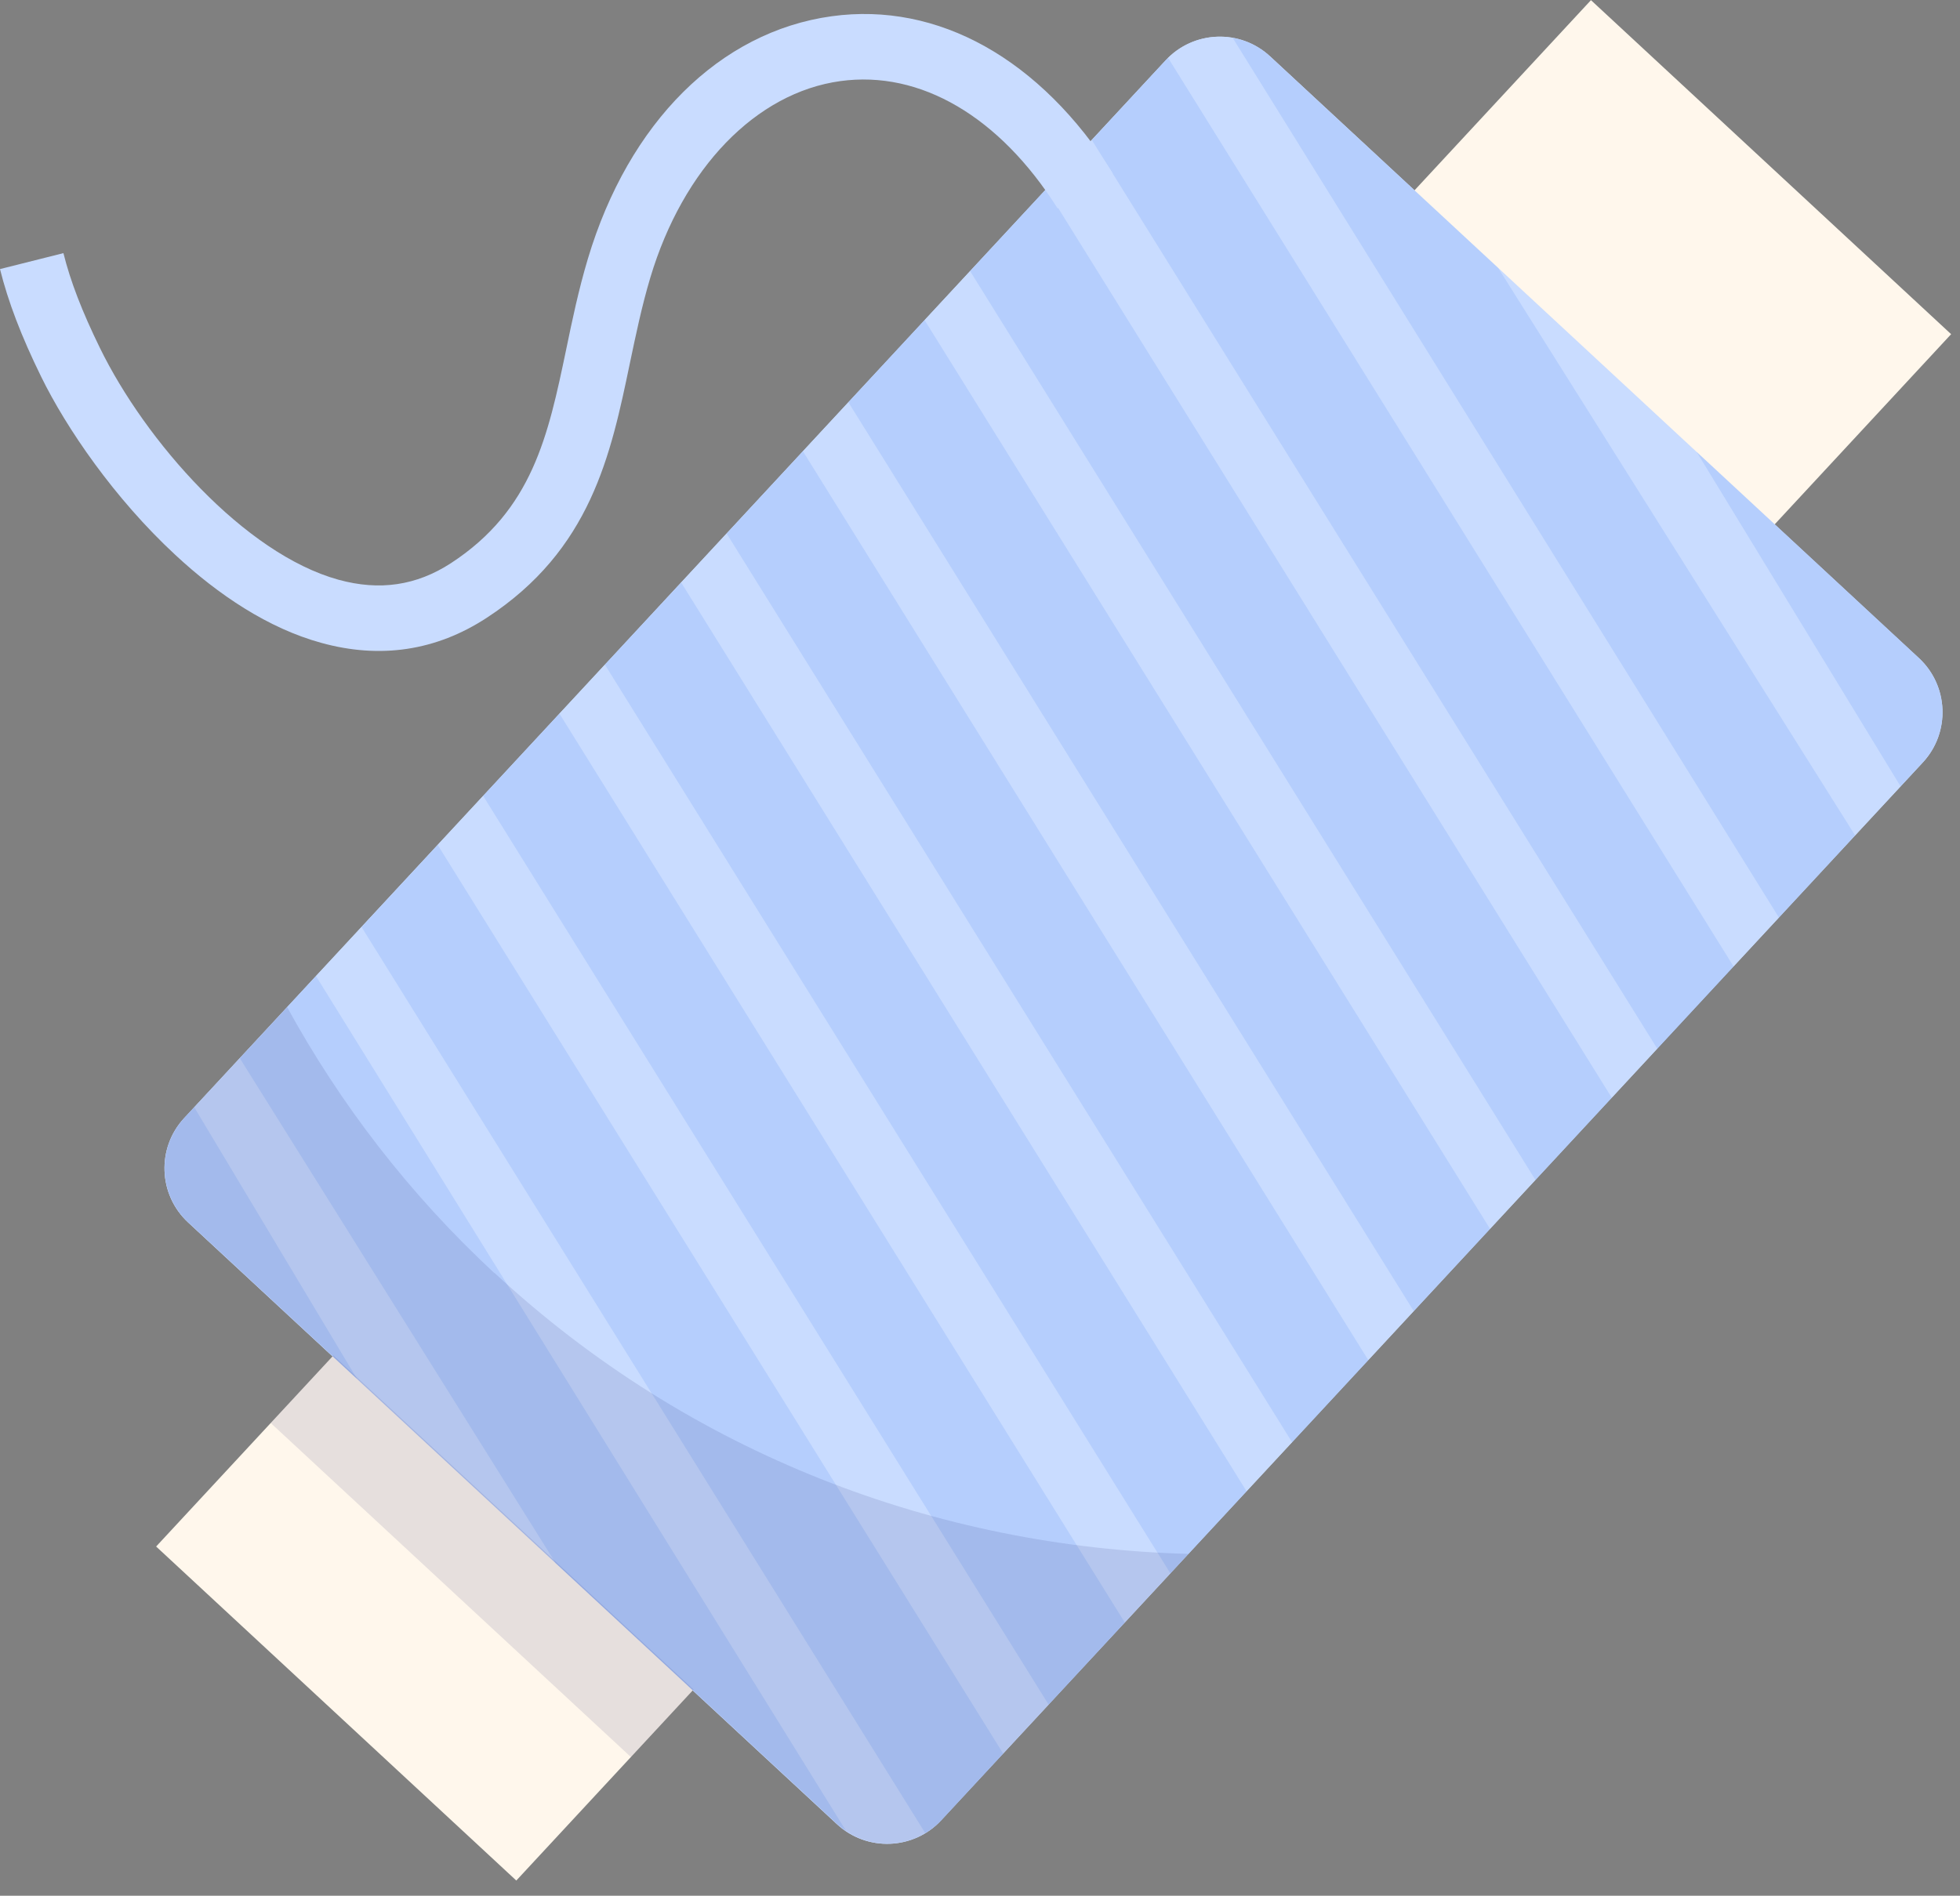 <svg width="123" height="119" viewBox="0 0 123 119" fill="none" xmlns="http://www.w3.org/2000/svg">
<rect x="0" y="0" width="123" height="119" fill="#808080" stroke="none"/>
<g clip-path="url(#clip0_169_1109)">
<path d="M73.15 3.786L11.562 70.178C9.819 72.057 9.929 74.993 11.808 76.736L52.519 114.501C54.398 116.243 57.334 116.133 59.076 114.254L120.665 47.862C122.407 45.983 122.297 43.047 120.418 41.304L79.707 3.539C77.829 1.797 74.893 1.907 73.15 3.786Z" fill="#C9DCFF"/>
<path d="M99.841 0.01L9.798 97.077L32.401 118.044L122.443 20.977L99.841 0.01Z" fill="#FFF7EC"/>
<path d="M73.15 3.786L11.562 70.178C9.819 72.057 9.929 74.993 11.808 76.736L52.519 114.501C54.398 116.243 57.334 116.133 59.076 114.254L120.665 47.862C122.407 45.983 122.297 43.047 120.418 41.304L79.707 3.539C77.829 1.797 74.893 1.907 73.15 3.786Z" fill="#C9DCFF"/>
<g opacity="0.1">
<path d="M11.57 70.18C9.83 72.06 9.94 75 11.82 76.74L22.41 86.56L12.19 69.5L11.57 70.17V70.18Z" fill="#0051E6"/>
<path d="M15.05 66.43L34.87 98.12L52.53 114.5C52.7 114.66 52.9 114.79 53.09 114.92L19.83 61.27L15.05 66.43Z" fill="#0051E6"/>
<path d="M22.689 58.19L58.059 115.06C58.429 114.84 58.789 114.58 59.09 114.25L62.959 110.08L27.47 53.04L22.689 58.2V58.19Z" fill="#0051E6"/>
<path d="M30.32 49.96L65.81 107.01L70.59 101.85L35.11 44.8L30.32 49.96Z" fill="#0051E6"/>
<path d="M37.96 41.72L73.45 98.77L78.23 93.61L42.75 36.57L37.96 41.72Z" fill="#0051E6"/>
<path d="M45.6 33.49L81.09 90.54L85.87 85.38L50.39 28.33L45.6 33.49Z" fill="#0051E6"/>
<path d="M53.24 25.25L88.72 82.3L93.51 77.14L58.02 20.09L53.24 25.25Z" fill="#0051E6"/>
<path d="M60.88 17.02L96.36 74.07L101.15 68.91L65.66 11.86L60.88 17.02Z" fill="#0051E6"/>
<path d="M73.15 3.79L68.519 8.79L104.01 65.84L108.8 60.68L73.309 3.64C73.26 3.69 73.2 3.73 73.15 3.78V3.79Z" fill="#0051E6"/>
<path d="M79.709 3.54C79.029 2.91 78.209 2.53 77.359 2.38L111.639 57.6L116.419 52.44L94.019 16.82L79.709 3.55V3.54Z" fill="#0051E6"/>
<path d="M120.42 41.3L106.47 28.36L119.27 49.36L120.66 47.86C122.4 45.98 122.29 43.04 120.41 41.3H120.42Z" fill="#0051E6"/>
</g>
<path opacity="0.1" d="M20.92 85.087L16.989 89.324L39.592 110.291L43.523 106.054L20.92 85.087Z" fill="#000456"/>
<path opacity="0.1" d="M31.02 79.91C25.68 74.95 21.35 69.3 18.02 63.22L11.57 70.17C9.83 72.05 9.94 74.99 11.82 76.73L52.53 114.49C54.41 116.23 57.35 116.12 59.09 114.24L74.58 97.54C58.84 97.12 43.32 91.3 31.03 79.9L31.02 79.91Z" fill="#000456"/>
<path d="M11 34.83C7.17 31.28 4.16 26.87 2.58 23.64C1.33 21.09 0.51 18.94 0 16.89L3.98 15.89C4.42 17.66 5.15 19.55 6.27 21.84C9.12 27.68 15.34 34.76 21.24 36.39C23.82 37.1 26.13 36.76 28.3 35.35C33.42 32.01 34.4 27.34 35.53 21.94C35.91 20.1 36.31 18.19 36.89 16.25C39.45 7.68 45.17 1.99 52.19 1.02C58.87 0.1 65.3 3.7 69.84 10.89L66.37 13.08C62.73 7.32 57.76 4.4 52.74 5.09C47.44 5.82 42.87 10.55 40.81 17.43C40.28 19.2 39.9 21.03 39.53 22.79C38.33 28.56 37.08 34.52 30.53 38.79C27.37 40.85 23.87 41.38 20.15 40.35C16.84 39.44 13.71 37.35 11 34.83Z" fill="#C9DCFF"/>
</g>
<defs>
<clipPath id="clip0_169_1109">
<rect width="122.44" height="118.04" fill="white"/>
</clipPath>
</defs>
</svg>
